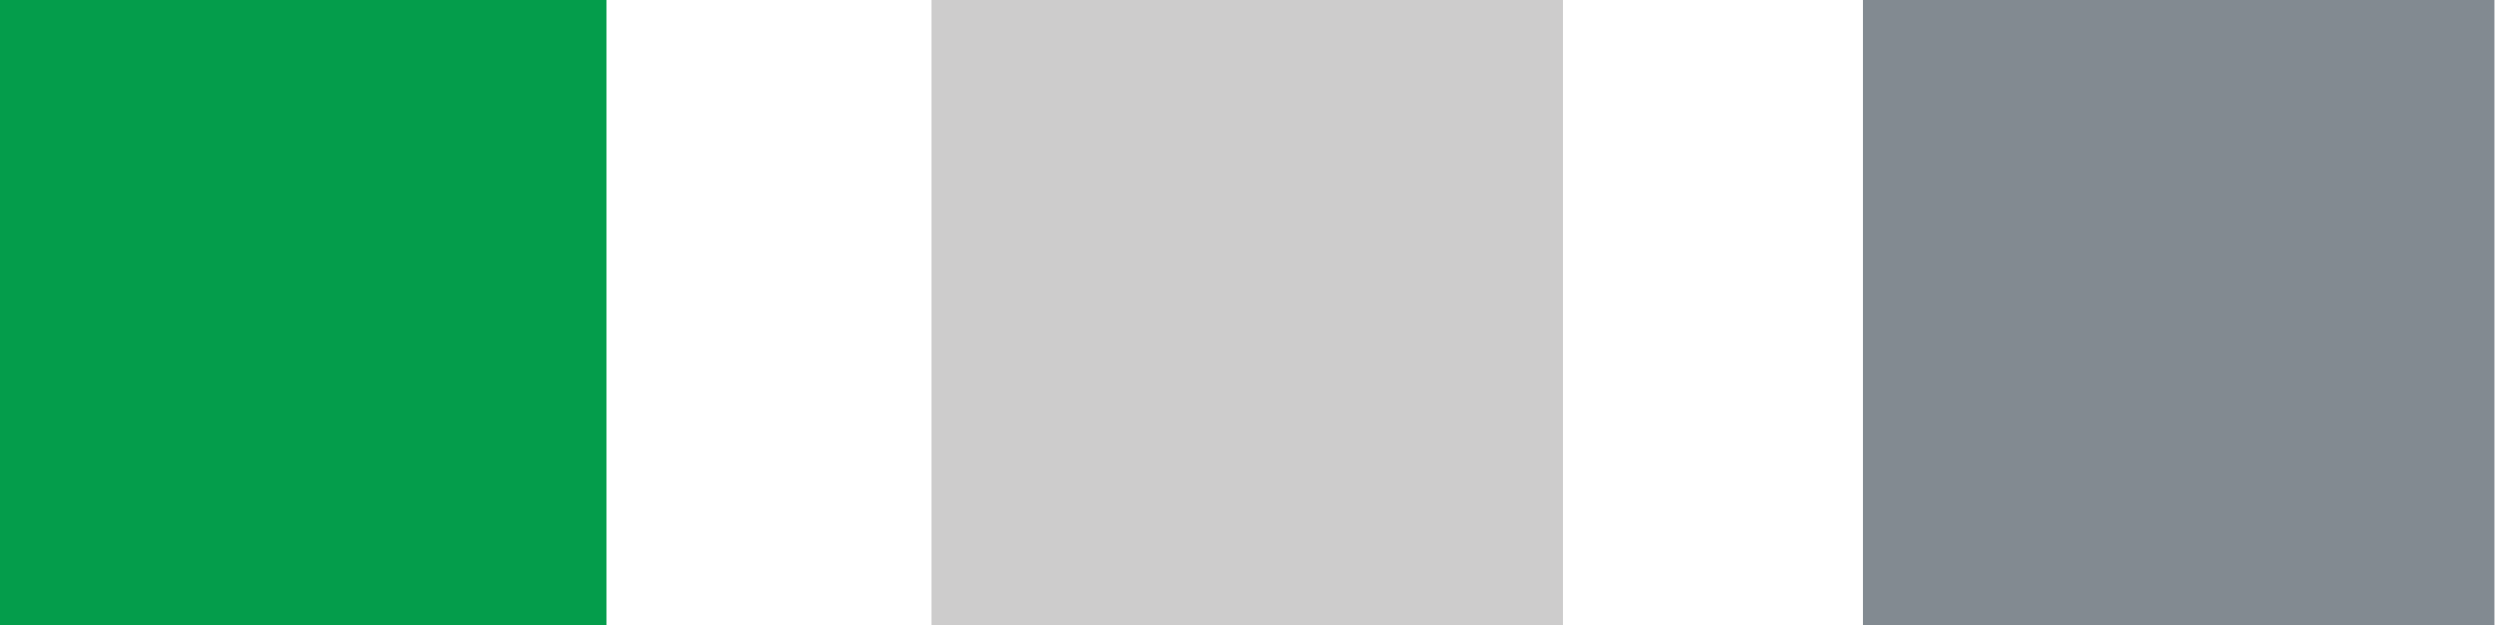 <?xml version="1.0" encoding="utf-8"?>
<!-- Generator: Adobe Illustrator 15.0.0, SVG Export Plug-In  -->
<!DOCTYPE svg PUBLIC "-//W3C//DTD SVG 1.1//EN" "http://www.w3.org/Graphics/SVG/1.1/DTD/svg11.dtd">
<svg version="1.1"
	 xmlns="http://www.w3.org/2000/svg" xmlns:xlink="http://www.w3.org/1999/xlink" xmlns:a="http://ns.adobe.com/AdobeSVGViewerExtensions/3.0/"
	 x="0px" y="0px" width="100px" height="25px" viewBox="1 0 100 25" overflow="visible" enable-background="new 1 0 100 25"
	 xml:space="preserve">
<defs>
</defs>
<rect fill="#049D4B" width="25.259" height="42.67"/>
<rect x="38.259" fill="#CDCCCC" width="25.259" height="42.67"/>
<rect x="75.518" fill="#828A91" width="25.26" height="42.67"/>
</svg>

